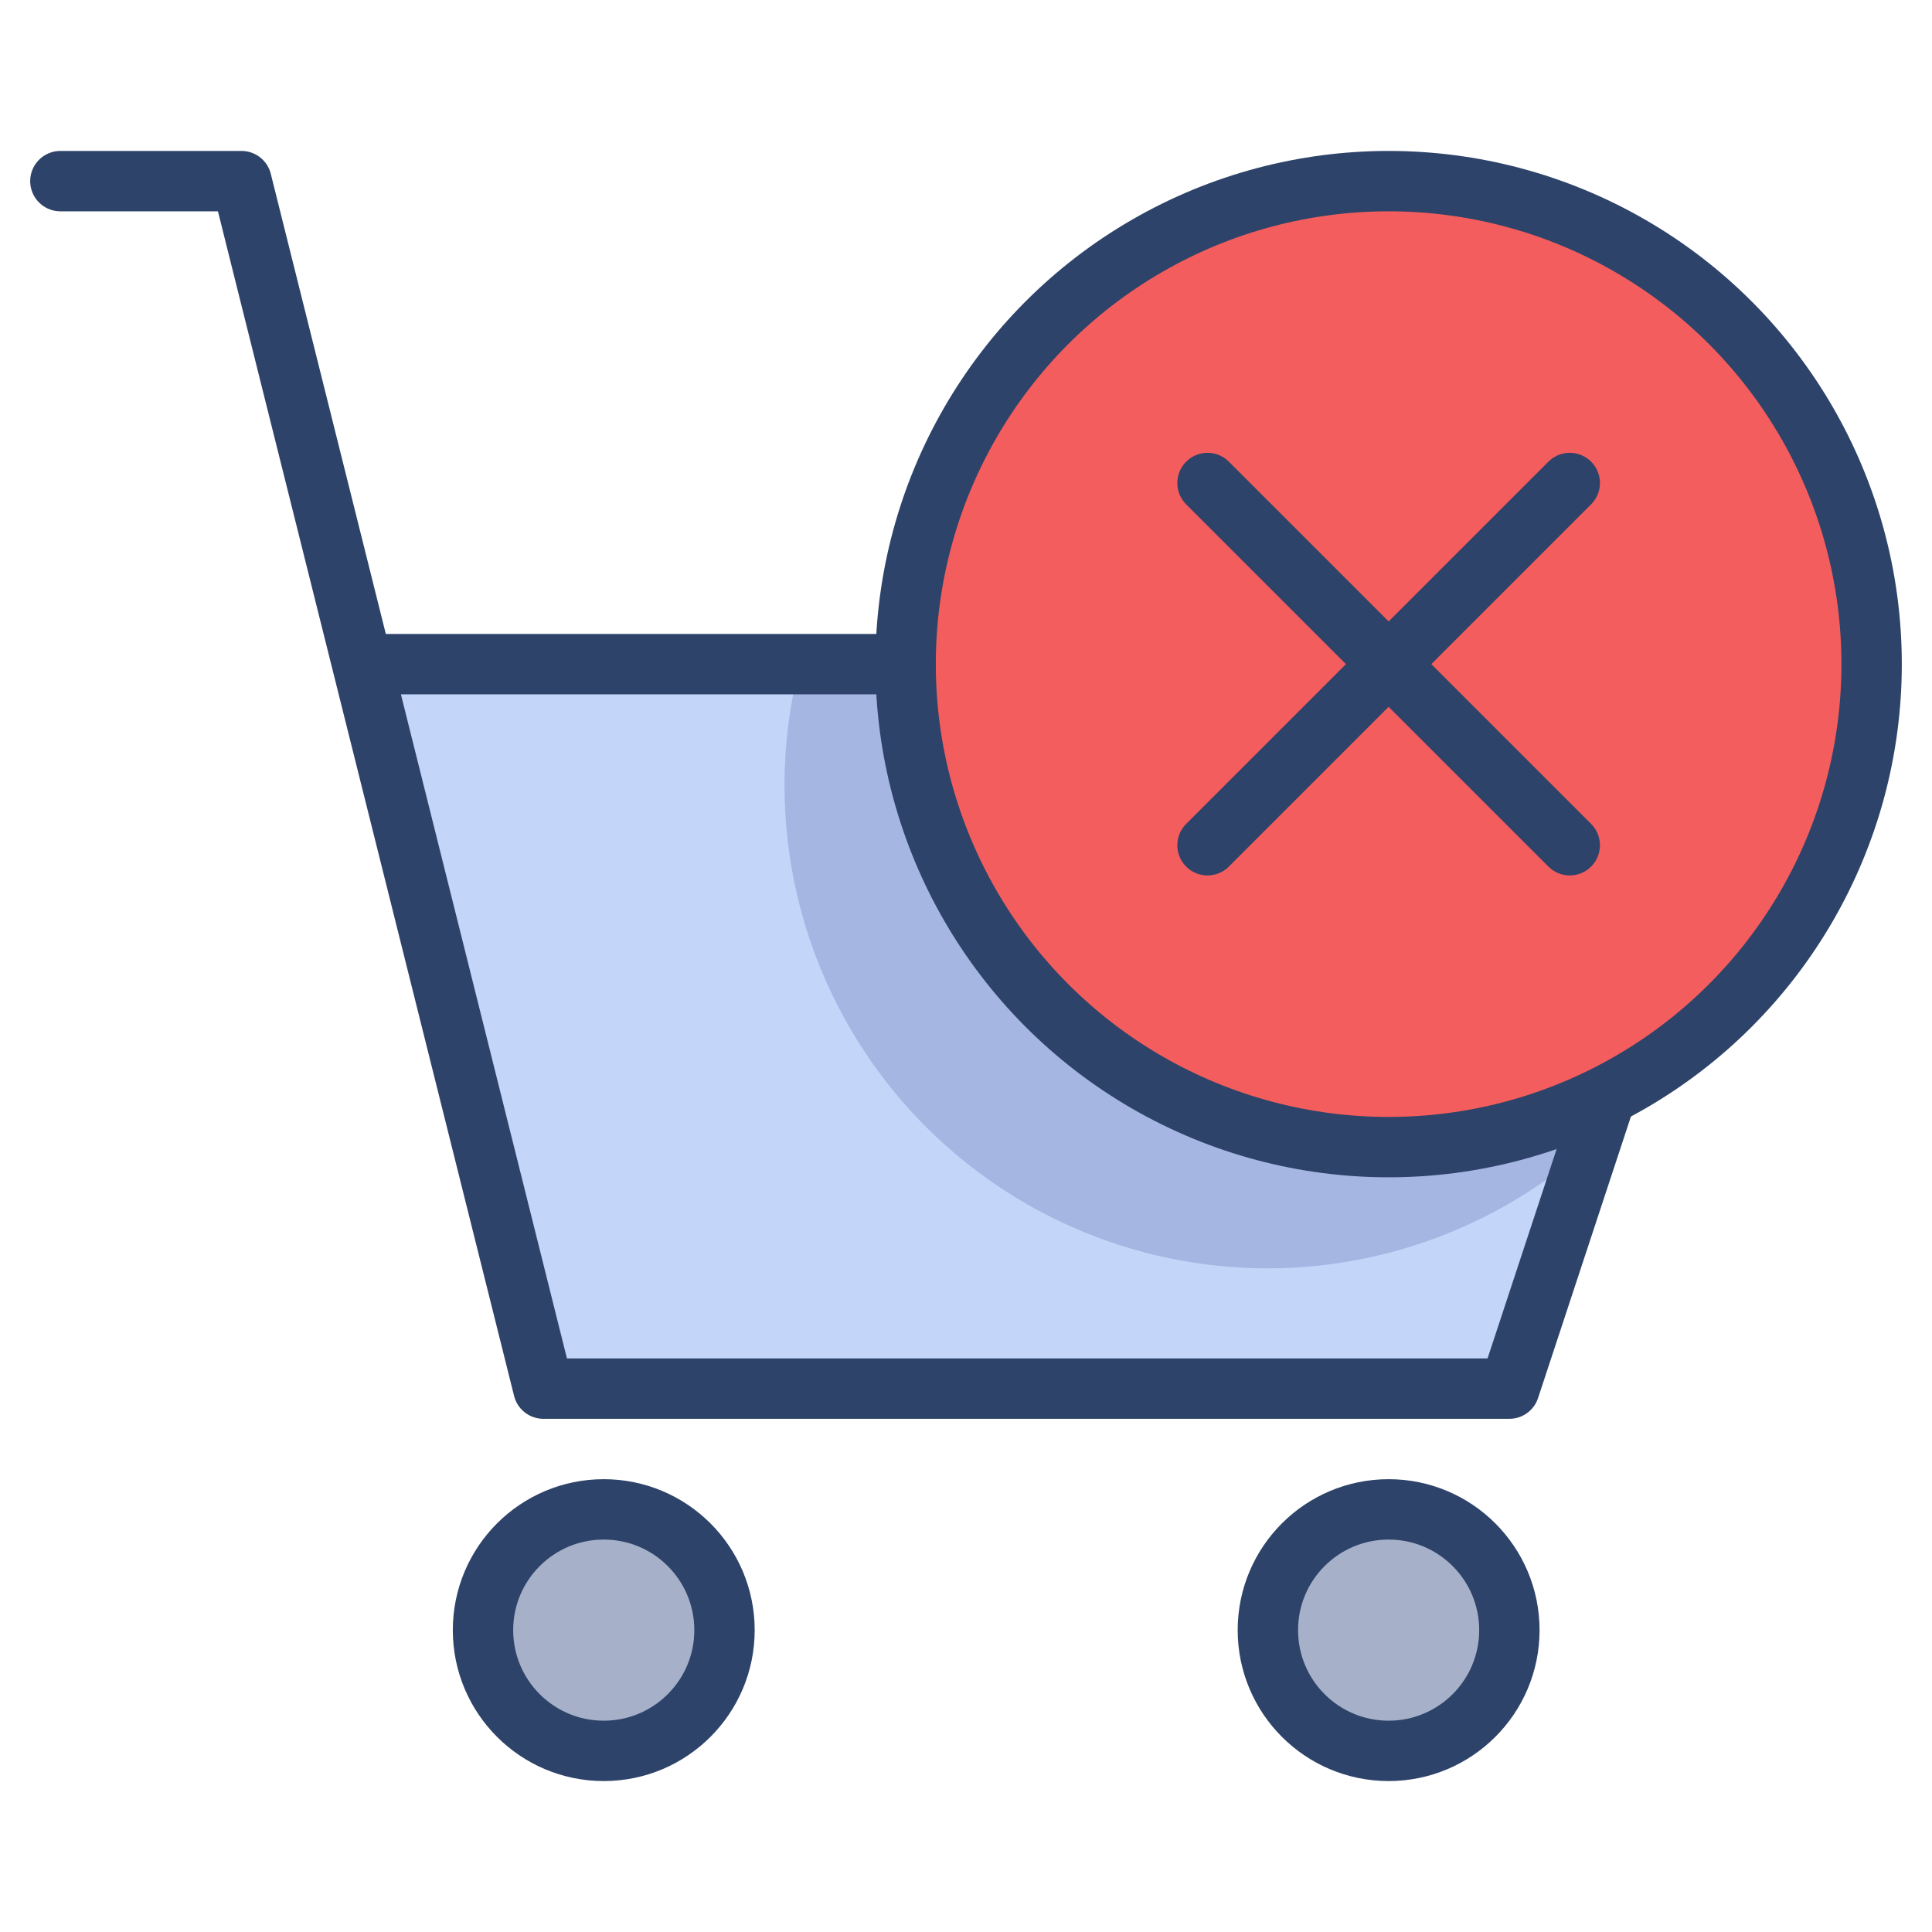<svg xmlns="http://www.w3.org/2000/svg" viewBox="0 0 64 64" aria-labelledby="title" aria-describedby="desc"><circle data-name="layer3" cx="20" cy="54" r="4" fill="#a6b1c9"/><circle data-name="layer3" cx="46" cy="54" r="4" fill="#a6b1c9"/><circle data-name="layer2" cx="46" cy="22" r="16" fill="#f45d5d"/><path data-name="layer1" d="M30 22H12l6 24h32l3.2-9.7A16 16 0 0 1 30 22z" fill="#c3d6f9"/><path data-name="opacity" d="M53.2 36.3A16 16 0 0 1 30 22h-3.5a16 16 0 0 0 26.2 15.9l.5-1.6z" fill="#000064" opacity=".15"/><path data-name="stroke" fill="none" stroke="#2e4369" stroke-linecap="round" stroke-linejoin="round" stroke-width="2" d="M30 22H12M2 6h6l10 40h32l3.2-9.7"/><circle data-name="stroke" cx="20" cy="54" r="4" fill="none" stroke="#2e4369" stroke-linecap="round" stroke-linejoin="round" stroke-width="2"/><circle data-name="stroke" cx="46" cy="54" r="4" fill="none" stroke="#2e4369" stroke-linecap="round" stroke-linejoin="round" stroke-width="2"/><circle data-name="stroke" cx="46" cy="22" r="16" fill="none" stroke="#2e4369" stroke-linecap="round" stroke-linejoin="round" stroke-width="2"/><path data-name="stroke" fill="none" stroke="#2e4369" stroke-linecap="round" stroke-linejoin="round" stroke-width="2" d="M52 16L40 28m0-12l12 12"/></svg>
